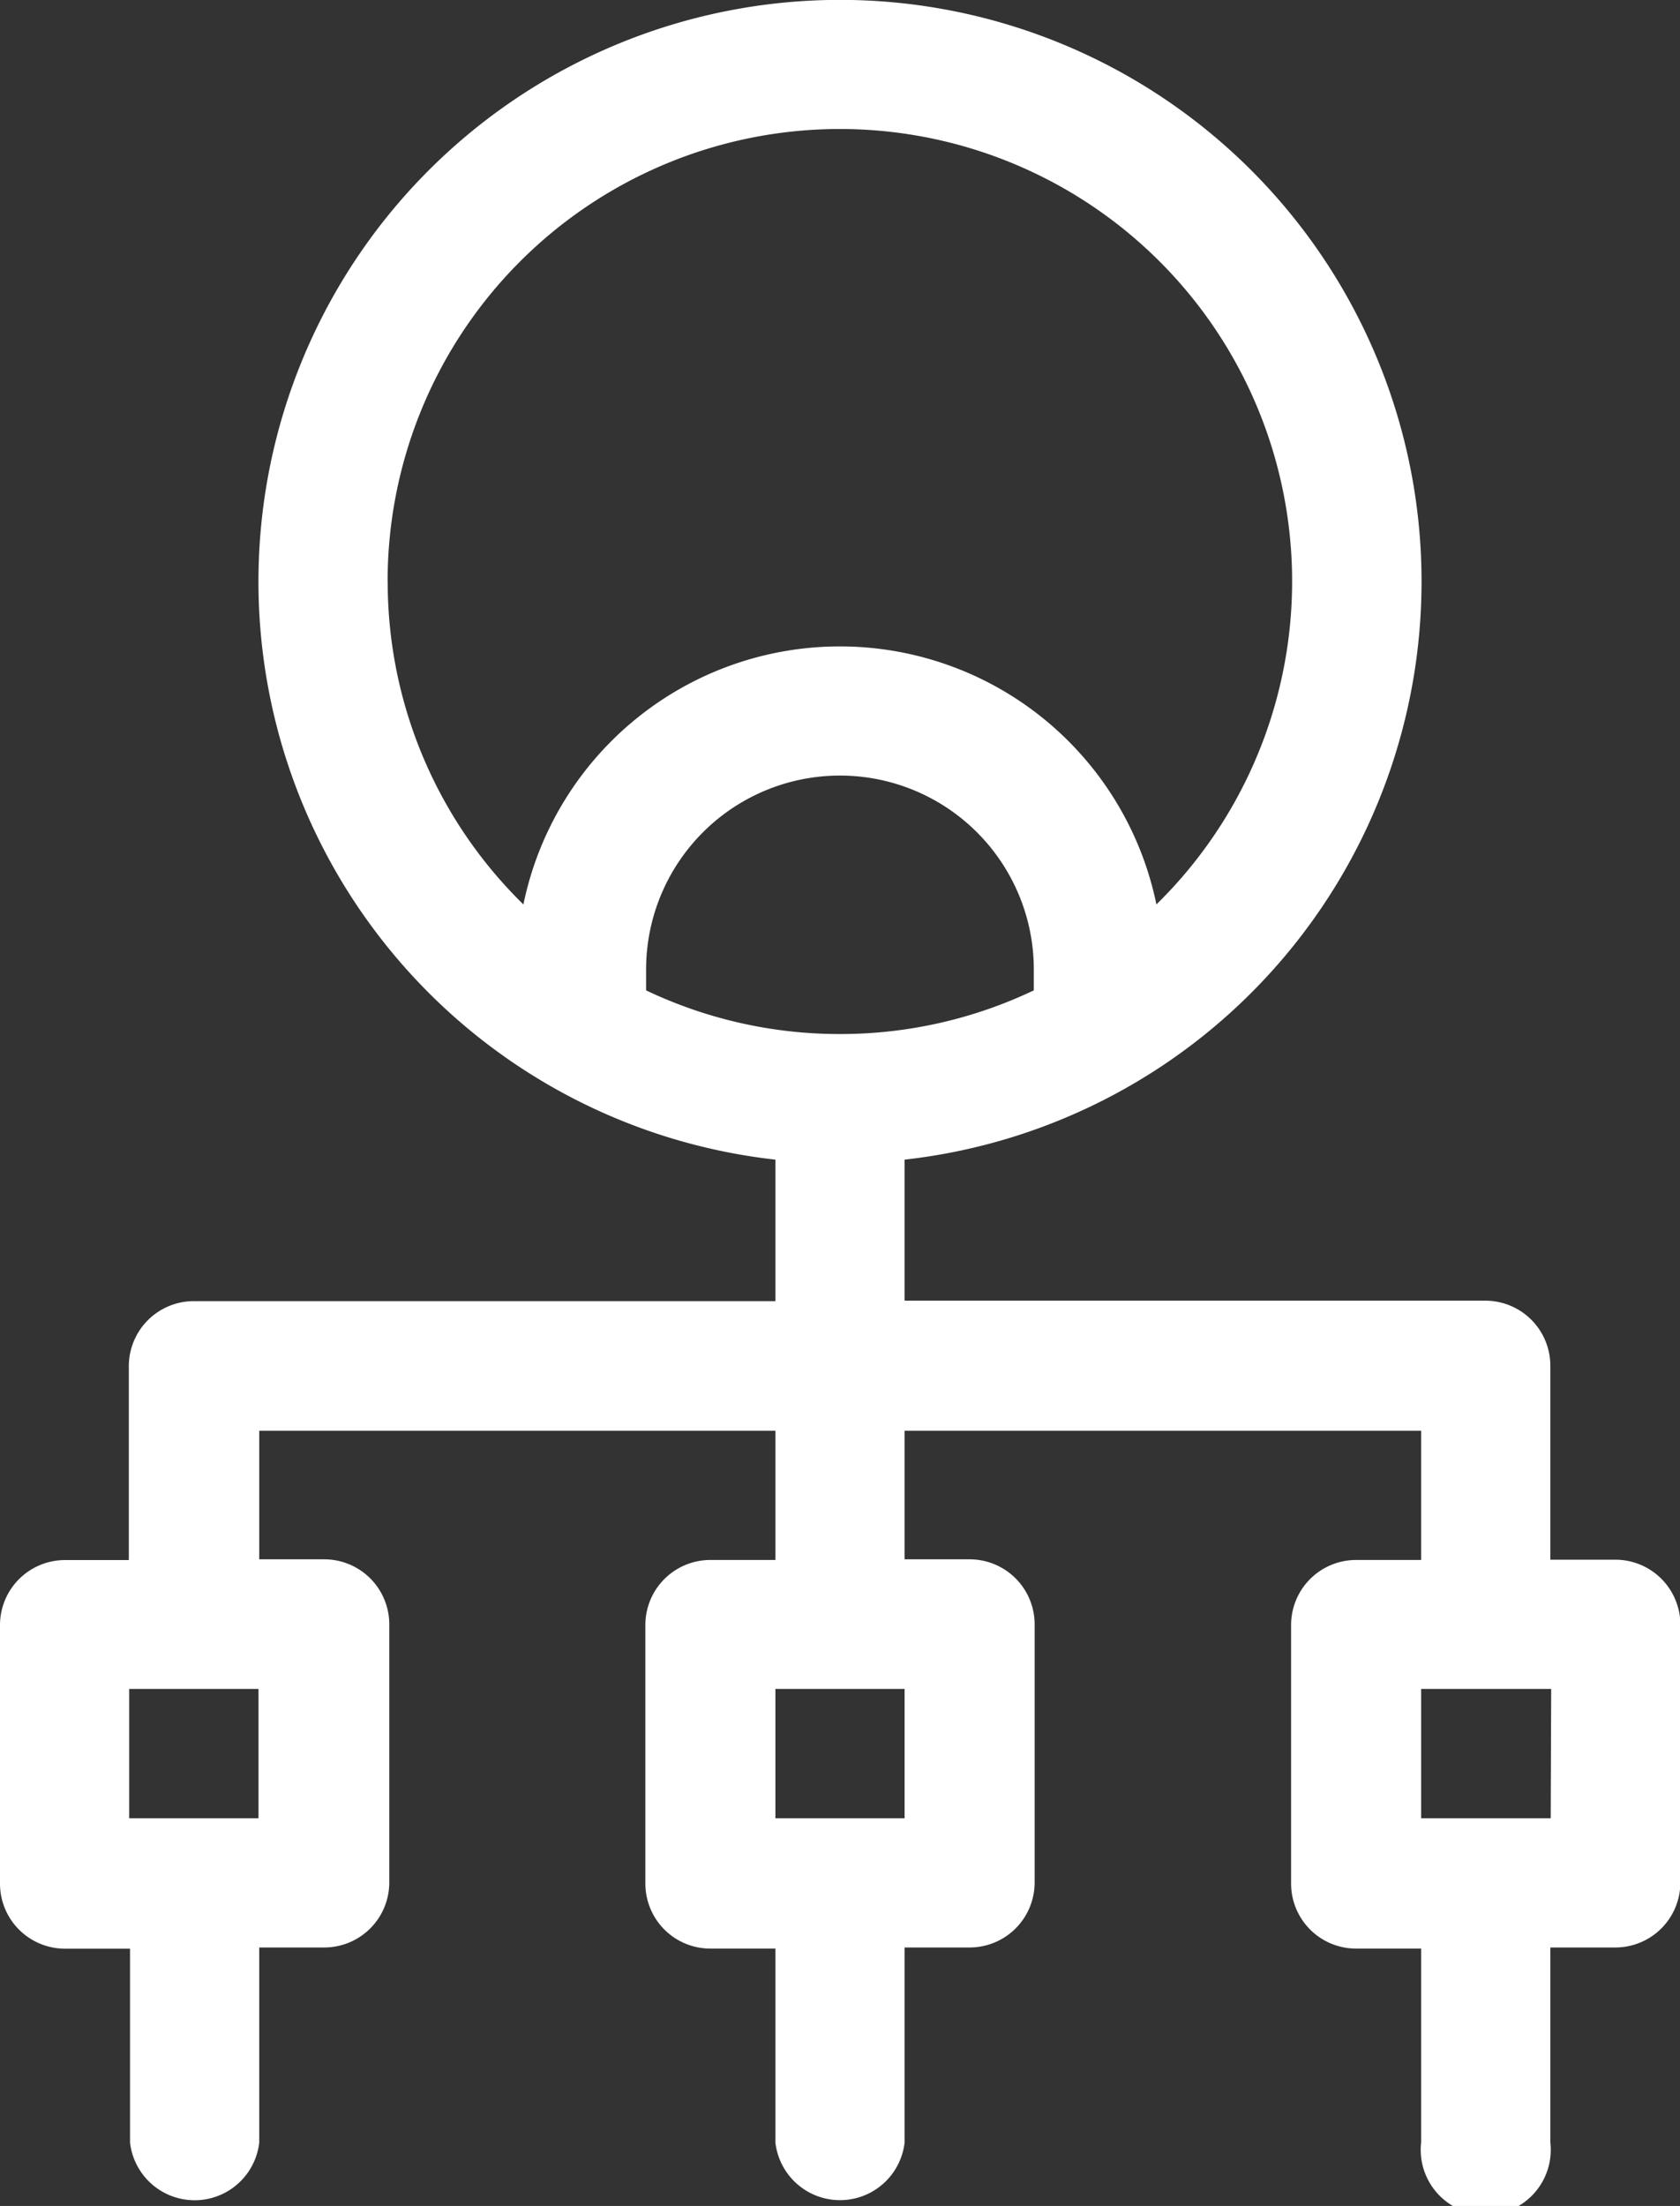 <svg xmlns="http://www.w3.org/2000/svg" width="18.087" height="23.744" viewBox="0 0 18.087 23.744">
  <rect x="0" y="0" width="18.087" height="23.744" fill="#333333" stroke="none"/>
  <path id="Path_254" data-name="Path 254" d="M17.391,16.788h-.7V14.7a.7.7,0,0,0-.7-.7H9.739V12.482a6.261,6.261,0,1,0-1.391,0v1.523H2.087a.7.7,0,0,0-.7.7v2.087H.7a.7.7,0,0,0-.7.7v2.783a.7.7,0,0,0,.7.7h.7v2.087a.7.7,0,0,0,1.391,0V20.962h.7a.7.7,0,0,0,.7-.7V17.484a.7.7,0,0,0-.7-.7h-.7V15.4H8.348v1.391h-.7a.7.7,0,0,0-.7.7v2.783a.7.7,0,0,0,.7.7h.7v2.087a.7.7,0,0,0,1.391,0V20.962h.7a.7.7,0,0,0,.7-.7V17.484a.7.7,0,0,0-.7-.7h-.7V15.4H15.3v1.391h-.7a.7.7,0,0,0-.7.7v2.783a.7.7,0,0,0,.7.7h.7v2.087a.7.7,0,1,0,1.391,0V20.962h.7a.7.7,0,0,0,.7-.7V17.484A.7.7,0,0,0,17.391,16.788ZM6.956,10.66v-.225a2.087,2.087,0,0,1,4.174,0v.225a4.842,4.842,0,0,1-2.086.47h0A4.842,4.842,0,0,1,6.956,10.66Zm-2.783-4.4a4.869,4.869,0,1,1,8.277,3.475,3.479,3.479,0,0,0-6.815,0A4.855,4.855,0,0,1,4.174,6.261ZM2.783,19.571H1.391V18.179H2.783Zm6.956,0H8.348V18.179H9.739Zm6.956,0H15.3V18.179H16.7Zm0,0" fill="#fff"/>
</svg>
